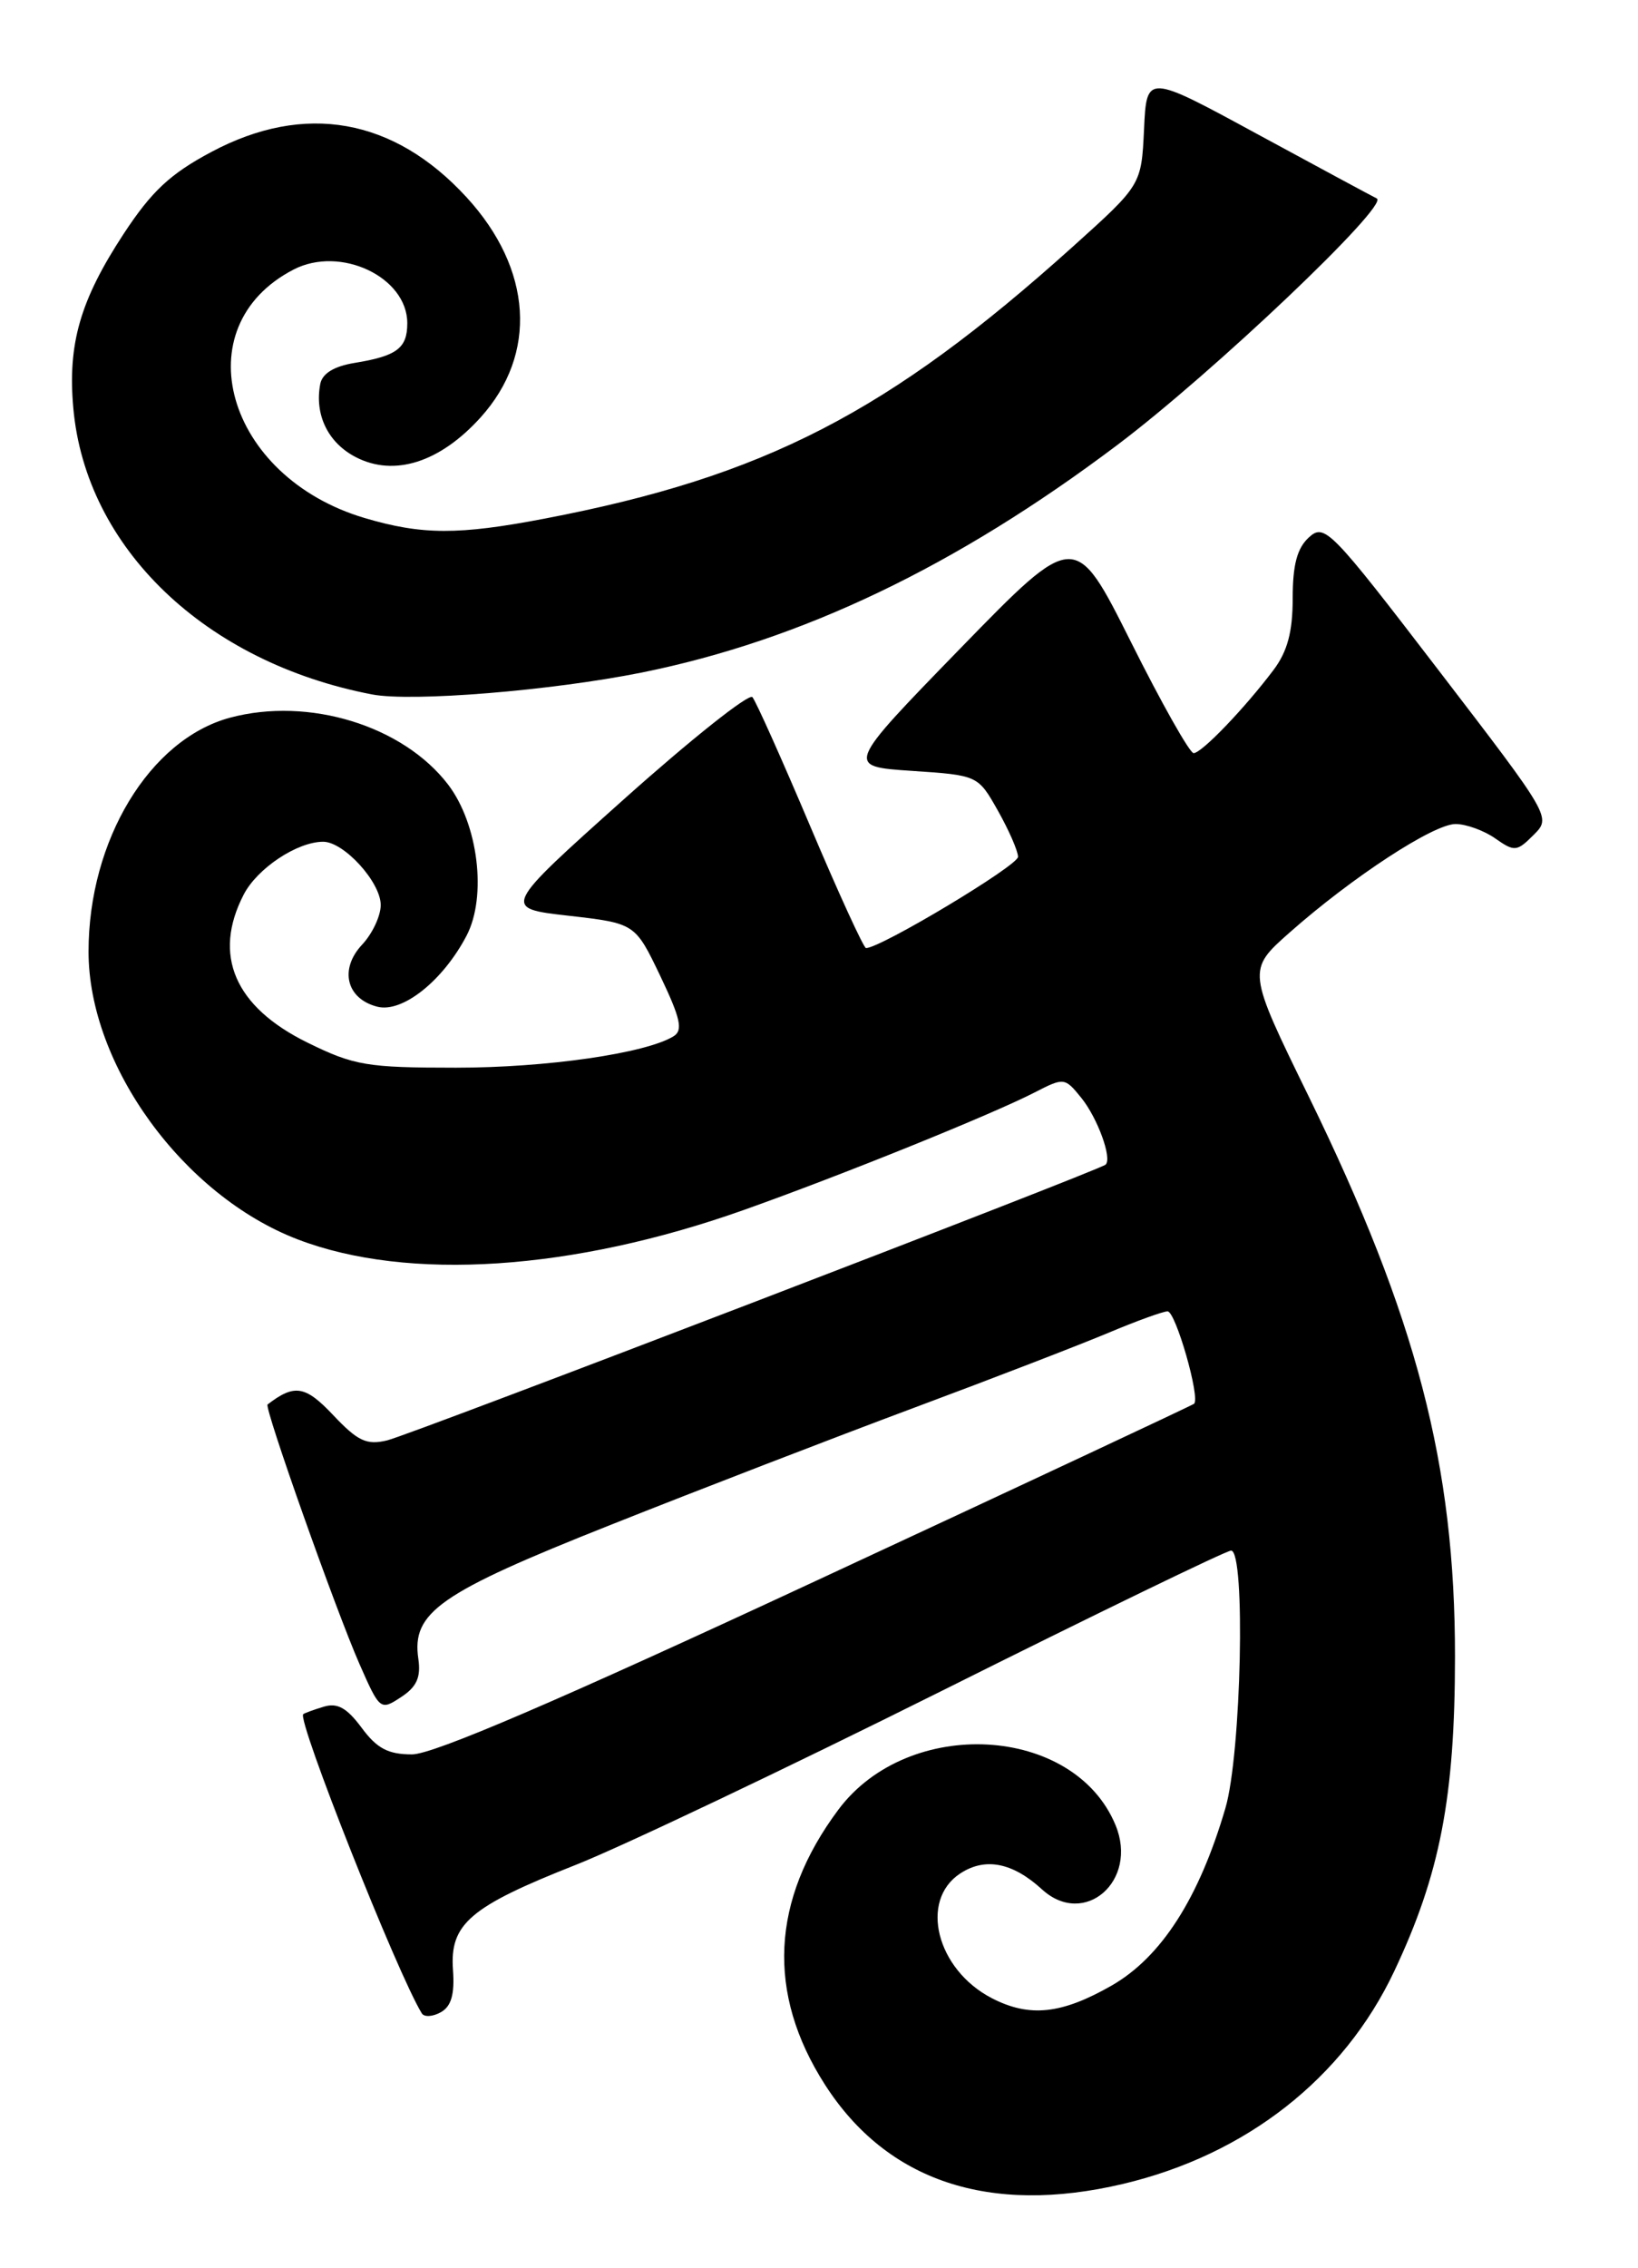 <?xml version="1.0" encoding="UTF-8" standalone="no"?>
<!DOCTYPE svg PUBLIC "-//W3C//DTD SVG 1.1//EN" "http://www.w3.org/Graphics/SVG/1.1/DTD/svg11.dtd" >
<svg xmlns="http://www.w3.org/2000/svg" xmlns:xlink="http://www.w3.org/1999/xlink" version="1.1" viewBox="0 0 185 256">
 <g >
 <path fill="currentColor"
d=" M 126.82 246.48 C 140.72 243.20 151.75 234.57 157.46 222.49 C 162.64 211.54 164.32 202.87 164.33 187.00 C 164.34 165.33 160.00 148.70 147.84 123.81 C 140.84 109.50 140.84 109.50 145.67 105.23 C 152.71 99.01 161.90 93.00 164.39 93.00 C 165.58 93.00 167.60 93.73 168.87 94.62 C 171.05 96.15 171.32 96.12 173.20 94.24 C 175.21 92.24 175.21 92.24 162.45 75.61 C 150.28 59.74 149.60 59.05 147.84 60.64 C 146.50 61.86 146.00 63.73 146.00 67.52 C 146.00 71.31 145.41 73.52 143.83 75.62 C 140.59 79.92 135.72 85.00 134.81 85.00 C 134.37 85.00 131.18 79.35 127.72 72.43 C 121.42 59.87 121.42 59.87 108.46 73.18 C 95.50 86.50 95.50 86.50 102.97 87.00 C 110.45 87.50 110.45 87.50 112.71 91.50 C 113.95 93.70 114.97 96.04 114.98 96.70 C 115.00 97.68 99.46 107.00 97.81 107.00 C 97.55 107.00 94.71 100.81 91.51 93.25 C 88.31 85.69 85.37 79.13 84.98 78.68 C 84.59 78.23 78.07 83.41 70.49 90.18 C 56.71 102.50 56.71 102.50 64.22 103.35 C 71.73 104.21 71.73 104.21 74.58 110.16 C 76.86 114.94 77.16 116.28 76.08 116.95 C 72.95 118.88 61.75 120.50 51.50 120.50 C 41.45 120.50 40.00 120.26 34.73 117.67 C 26.50 113.63 23.99 107.80 27.52 100.97 C 29.05 98.00 33.57 95.00 36.50 95.00 C 38.84 95.00 43.00 99.56 43.00 102.14 C 43.00 103.37 42.06 105.37 40.91 106.60 C 38.29 109.38 39.12 112.74 42.63 113.62 C 45.46 114.33 50.04 110.68 52.70 105.59 C 55.01 101.16 54.01 93.02 50.62 88.56 C 45.52 81.89 34.86 78.62 25.97 81.00 C 16.89 83.45 10.00 94.83 10.00 107.40 C 10.00 120.22 20.70 134.93 33.63 139.88 C 46.06 144.64 64.67 143.42 84.00 136.56 C 95.02 132.65 112.00 125.79 116.86 123.29 C 120.17 121.59 120.26 121.60 122.13 123.91 C 123.96 126.18 125.63 130.74 124.87 131.44 C 124.15 132.10 46.46 161.90 43.73 162.56 C 41.41 163.12 40.41 162.65 37.65 159.73 C 34.48 156.37 33.27 156.17 30.22 158.51 C 29.81 158.82 37.91 181.68 40.60 187.80 C 42.89 193.01 42.97 193.07 45.29 191.54 C 47.06 190.39 47.55 189.30 47.25 187.23 C 46.47 181.97 49.60 179.78 68.96 172.10 C 78.87 168.16 94.28 162.22 103.21 158.89 C 112.13 155.57 122.02 151.75 125.19 150.42 C 128.35 149.09 131.36 148.00 131.87 148.00 C 132.78 148.00 135.59 157.79 134.86 158.43 C 134.66 158.60 115.49 167.58 92.25 178.37 C 62.94 191.99 48.94 198.00 46.53 198.00 C 43.83 198.00 42.57 197.33 40.84 194.99 C 39.17 192.74 38.10 192.15 36.56 192.62 C 35.43 192.96 34.39 193.34 34.25 193.46 C 33.51 194.07 44.90 222.79 47.64 227.23 C 47.91 227.67 48.88 227.61 49.79 227.10 C 50.97 226.44 51.36 225.07 51.16 222.32 C 50.79 217.14 53.06 215.19 65.00 210.48 C 70.22 208.42 88.80 199.59 106.29 190.87 C 123.77 182.14 138.51 175.00 139.04 175.00 C 140.70 175.00 140.20 197.97 138.40 204.07 C 135.42 214.24 131.17 220.86 125.57 224.08 C 119.89 227.33 116.27 227.71 112.01 225.51 C 105.78 222.28 103.80 214.49 108.45 211.44 C 111.27 209.59 114.37 210.20 117.69 213.24 C 122.48 217.61 128.60 212.27 125.99 205.98 C 121.31 194.67 102.60 193.63 94.68 204.25 C 87.07 214.45 86.56 224.96 93.17 235.27 C 100.17 246.18 111.75 250.03 126.82 246.48 Z  M 72.50 75.90 C 90.56 72.25 107.98 63.93 126.18 50.23 C 136.96 42.12 156.97 23.12 155.50 22.40 C 154.95 22.13 148.88 18.86 142.00 15.13 C 129.50 8.34 129.50 8.34 129.21 14.60 C 128.91 20.87 128.91 20.87 121.21 27.80 C 100.33 46.58 86.34 53.78 61.52 58.53 C 51.76 60.40 47.65 60.38 41.17 58.46 C 25.51 53.81 20.68 36.87 33.16 30.42 C 38.44 27.69 46.00 31.26 46.00 36.48 C 46.00 39.30 44.83 40.18 40.04 40.96 C 37.72 41.34 36.40 42.15 36.17 43.34 C 35.51 46.80 37.04 49.97 40.18 51.59 C 44.52 53.84 49.69 52.19 54.28 47.11 C 60.75 39.95 60.14 30.37 52.69 22.26 C 44.48 13.32 34.41 11.53 23.87 17.15 C 19.21 19.63 17.12 21.59 13.96 26.40 C 9.05 33.89 7.63 38.82 8.28 46.06 C 9.69 61.84 23.17 74.75 42.00 78.37 C 46.50 79.24 62.29 77.95 72.50 75.90 Z "/>
</g>
</svg>